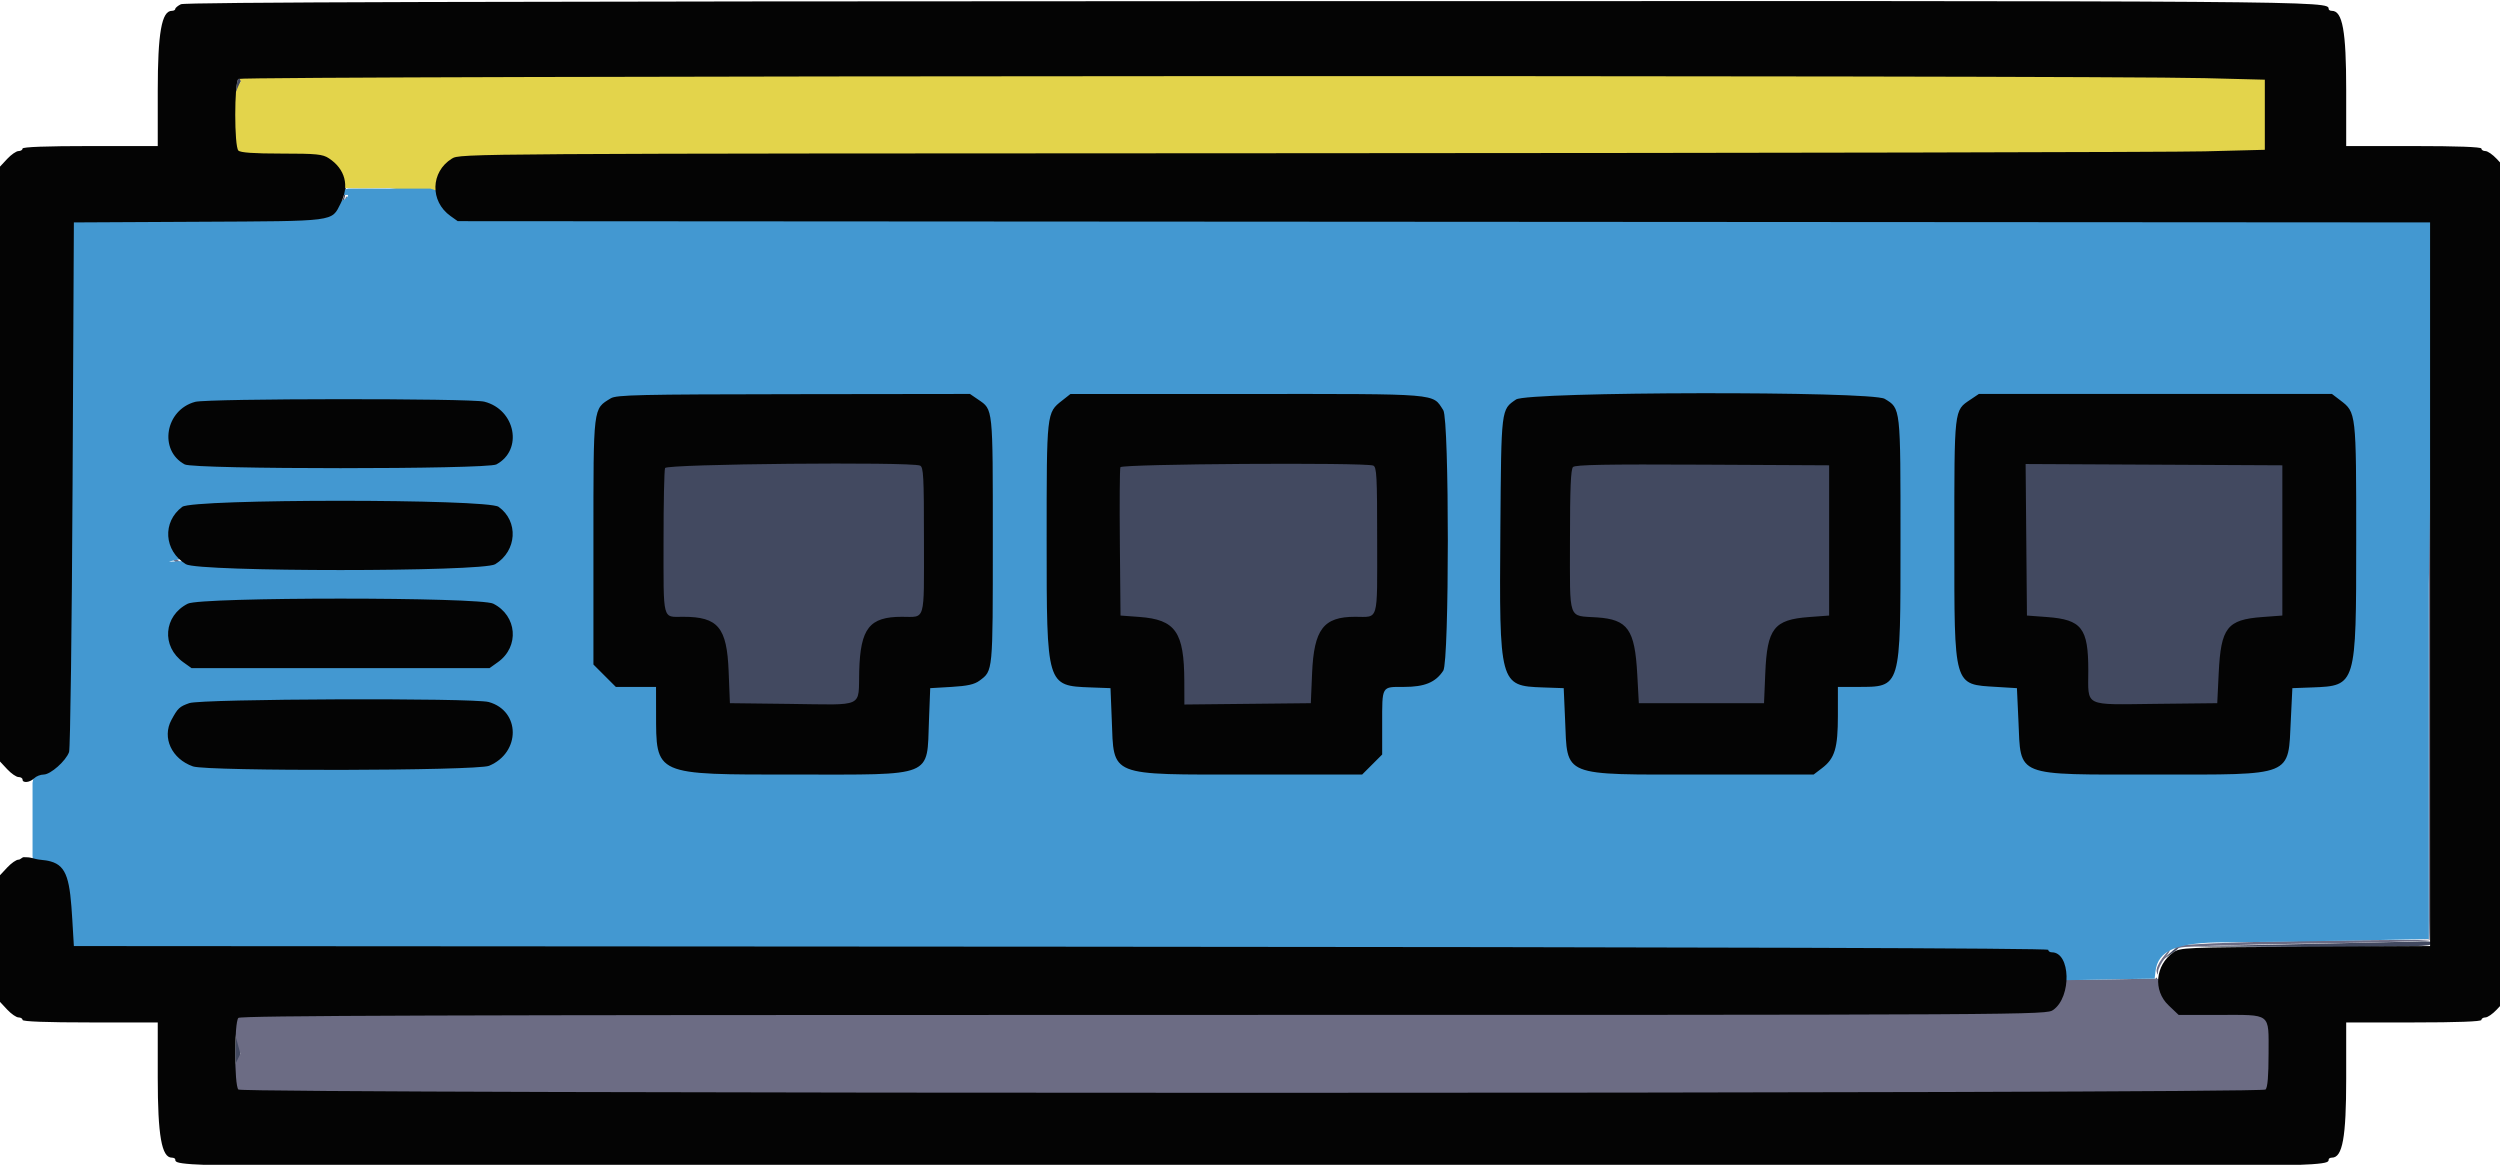<?xml version="1.0" encoding="UTF-8" standalone="no"?>
<!-- Created with Inkscape (http://www.inkscape.org/) -->

<svg
   xmlns:dc="http://purl.org/dc/elements/1.1/"
   xmlns:cc="http://creativecommons.org/ns#"
   xmlns:rdf="http://www.w3.org/1999/02/22-rdf-syntax-ns#"
   xmlns:svg="http://www.w3.org/2000/svg"
   xmlns="http://www.w3.org/2000/svg"
   xmlns:sodipodi="http://sodipodi.sourceforge.net/DTD/sodipodi-0.dtd"
   xmlns:inkscape="http://www.inkscape.org/namespaces/inkscape"
   width="105.833mm"
   height="49.309mm"
   viewBox="0 0 105.833 49.309"
   version="1.1"
   id="svg8"
   sodipodi:docname="drawing.svg"
   inkscape:version="0.92.5 (2060ec1f9f, 2020-04-08)">
  <defs
     id="defs2" />
  <sodipodi:namedview
     id="base"
     pagecolor="#ffffff"
     bordercolor="#666666"
     borderopacity="1.0"
     inkscape:pageopacity="0.0"
     inkscape:pageshadow="2"
     inkscape:zoom="0.35"
     inkscape:cx="-717.14287"
     inkscape:cy="-366.16509"
     inkscape:document-units="mm"
     inkscape:current-layer="layer1"
     showgrid="false"
     inkscape:window-width="1920"
     inkscape:window-height="1163"
     inkscape:window-x="0"
     inkscape:window-y="0"
     inkscape:window-maximized="1"
     fit-margin-top="0"
     fit-margin-left="0"
     fit-margin-right="0"
     fit-margin-bottom="0" />
  <g
     inkscape:label="Layer 1"
     inkscape:groupmode="layer"
     id="layer1"
     transform="translate(-45.357,-125.691)">
    <g
       id="svgg"
       transform="matrix(0.265,0,0,0.265,45.357,97.424)">
      <path
         d="m 38.08,119.28 c -0.666,0.666 -0.666,10.774 0,11.44 0.34,0.34 2.291,0.454 6.7,0.392 L 51,131.023 45.028,130.9 c -3.555,-0.073 -6.186,-0.3 -6.5,-0.56 -0.71,-0.589 -0.752,-9.956 -0.048,-10.66 0.529,-0.529 284.269,-0.726 309.855,-0.215 l 13.265,0.264 v 5.336 c 0,2.934 -0.045,5.37 -0.1,5.412 -0.055,0.042 -64.81,0.182 -143.9,0.311 l -143.8,0.235 134.4,0.034 c 73.92,0.019 138.72,-0.076 144,-0.211 l 9.6,-0.246 v -5.6 -5.6 l -9.6,-0.246 C 332.472,118.649 38.593,118.767 38.08,119.28 m 14.463,12.679 c 3.349,2.208 3.494,6.347 0.323,9.2 -1.043,0.938 -1.044,0.946 -0.066,0.358 3.862,-2.321 3.036,-10.346 -1.062,-10.314 -0.186,0.001 0.177,0.342 0.805,0.756 m 18.951,0.092 c -0.609,0.453 -1.296,1.213 -1.527,1.687 -0.396,0.811 -0.377,0.808 0.319,-0.053 0.407,-0.503 1.274,-1.267 1.927,-1.697 0.653,-0.431 1.007,-0.778 0.787,-0.773 -0.22,0.006 -0.898,0.382 -1.506,0.836 m -0.727,8.494 c 0.533,0.656 2.033,1.648 2.033,1.344 0,-0.076 -0.585,-0.567 -1.3,-1.09 -0.804,-0.589 -1.084,-0.686 -0.733,-0.254 m -58.9,1.722 c -0.147,0.146 -0.264,0.461 -0.261,0.7 0.004,0.26 0.132,0.234 0.321,-0.063 0.243,-0.382 4.845,-0.521 19.894,-0.604 L 51.4,142.192 31.767,142.096 c -10.799,-0.053 -19.754,0.024 -19.9,0.171 m 218.533,0.122 c 90.538,0.122 157.234,0.362 157.552,0.567 0.389,0.251 0.497,0.192 0.367,-0.2 -0.158,-0.473 -23.612,-0.558 -157.552,-0.567 l -157.367,-0.01 157,0.21 M 113.1,169.5 c 7.535,0.061 19.865,0.061 27.4,0 7.535,-0.061 1.37,-0.111 -13.7,-0.111 -15.07,0 -21.235,0.05 -13.7,0.111 m 72.4,0 c 7.535,0.061 19.865,0.061 27.4,0 7.535,-0.061 1.37,-0.111 -13.7,-0.111 -15.07,0 -21.235,0.05 -13.7,0.111 m 72.4,0 c 7.535,0.061 19.865,0.061 27.4,0 7.535,-0.061 1.37,-0.111 -13.7,-0.111 -15.07,0 -21.235,0.05 -13.7,0.111 m 73.029,0 c 7.661,0.061 20.081,0.061 27.6,0 7.519,-0.061 1.251,-0.111 -13.929,-0.111 -15.18,0 -21.332,0.05 -13.671,0.111 M 96.95,170.309 c -0.467,0.38 -1.156,1.231 -1.53,1.891 -0.674,1.188 -0.673,1.19 0.05,0.223 0.778,-1.042 1.069,-1.32 2.33,-2.224 0.44,-0.315 0.62,-0.575 0.4,-0.577 -0.22,-0.002 -0.782,0.307 -1.25,0.687 m 59.296,0.182 c 0.635,0.489 1.389,1.164 1.676,1.5 0.444,0.517 0.461,0.482 0.116,-0.234 -0.223,-0.464 -0.856,-1.139 -1.408,-1.5 -1.465,-0.961 -1.726,-0.802 -0.384,0.234 m 13.041,0.209 c -0.957,0.935 -0.973,0.981 -0.106,0.306 1.707,-1.33 1.788,-1.406 1.505,-1.406 -0.15,0 -0.78,0.495 -1.399,1.1 m 58.346,-0.97 c 0.092,0.071 0.797,0.536 1.567,1.033 l 1.4,0.903 -1.2,-1.031 c -0.66,-0.567 -1.365,-1.032 -1.567,-1.033 -0.201,-0.001 -0.291,0.056 -0.2,0.128 m 146.283,0.879 c 0.723,0.59 1.564,1.64 1.867,2.332 0.315,0.718 0.566,0.972 0.584,0.59 0.04,-0.815 -1.733,-2.991 -2.91,-3.572 -0.471,-0.233 -0.265,0.059 0.459,0.65 m -343.775,0.188 c -0.473,0.191 -1.002,0.585 -1.177,0.875 -0.249,0.414 -0.194,0.428 0.259,0.064 0.317,-0.255 1.207,-0.644 1.977,-0.864 0.77,-0.22 1.04,-0.405 0.6,-0.411 -0.44,-0.005 -1.187,0.146 -1.659,0.336 m 46.292,-0.253 c 0.092,0.079 0.707,0.264 1.367,0.412 0.876,0.196 1.038,0.159 0.6,-0.138 -0.54,-0.365 -2.368,-0.62 -1.967,-0.274 m 226.119,1.223 1.048,1.545 v 19.564 c 0,21.543 0.055,21.042 -2.485,22.669 -0.723,0.463 -1.163,0.845 -0.977,0.848 0.186,0.004 0.864,-0.367 1.506,-0.825 2.397,-1.706 2.356,-1.31 2.356,-22.568 0,-20.499 -0.018,-20.721 -1.822,-22.218 -0.371,-0.308 -0.203,0.135 0.374,0.985 m 10.747,-0.467 c -0.462,0.495 -0.944,1.44 -1.072,2.1 l -0.232,1.2 0.454,-1.2 c 0.249,-0.66 0.821,-1.605 1.272,-2.1 0.45,-0.495 0.728,-0.9 0.618,-0.9 -0.11,0 -0.578,0.405 -1.04,0.9 M 158.6,193 c 0,11.136 0.117,19.832 0.26,19.324 0.143,-0.508 0.26,-9.204 0.26,-19.324 0,-10.12 -0.117,-18.816 -0.26,-19.324 -0.143,-0.508 -0.26,8.188 -0.26,19.324 m 80.85,-18.55 c -0.329,1.647 -0.246,36.28 0.09,37.474 0.143,0.508 0.26,-7.997 0.26,-18.9 0,-10.903 -0.022,-19.824 -0.05,-19.824 -0.028,0 -0.162,0.563 -0.3,1.25 M 94.585,193 c 0,10.56 0.052,14.823 0.115,9.472 0.063,-5.35 0.063,-13.99 0,-19.2 -0.064,-5.209 -0.115,-0.832 -0.115,9.728 m 136.8,0 c 0,10.56 0.052,14.823 0.115,9.472 0.063,-5.35 0.063,-13.99 0,-19.2 -0.064,-5.209 -0.115,-0.832 -0.115,9.728 m 145.199,0 c 0,10.12 0.052,14.203 0.116,9.073 0.063,-5.131 0.063,-13.411 0,-18.4 -0.064,-4.99 -0.116,-0.793 -0.116,9.327 m -209.6,0 c 0,9.9 0.052,13.893 0.116,8.873 0.063,-5.02 0.063,-13.12 0,-18 -0.064,-4.88 -0.116,-0.773 -0.116,9.127 m 144.8,0 c 0,9.9 0.052,13.893 0.116,8.873 0.063,-5.02 0.063,-13.12 0,-18 -0.064,-4.88 -0.116,-0.773 -0.116,9.127 M 26.804,177.8 c 0.001,0.22 0.359,0.94 0.796,1.6 1.036,1.564 1.037,1.008 10e-4,-0.69 -0.439,-0.721 -0.797,-1.13 -0.797,-0.91 m 54.29,1.103 -0.706,1.297 0.806,-0.944 c 0.686,-0.804 1.052,-1.662 0.706,-1.653 -0.055,0.001 -0.418,0.586 -0.806,1.3 m 25.149,-0.249 c -0.134,0.348 -3.763,6.479 -3.763,12.493 0,13.113 -0.051,16.461 3.334,16.461 5.569,0 9.012,-0.162 9.289,6.875 l 0.015,5.629 10.511,2.151 c 12.344,0.148 14.238,-0.931 14.409,-6.949 0.193,-6.803 2.005,-5.295 7.179,-5.296 3.841,-0.001 5.941,-3.571 5.941,-16.833 0,-10.313 -3.596,-13.595 -4.153,-13.809 -1.64,-0.629 -45.108,-0.999 -45.356,-0.351 m 73.479,0.427 c -0.106,0.278 0.04,9.243 0.099,15.62 l 0.291,11.595 2.074,2.446 c 5.795,0.428 4.019,0.171 4.04,8.061 l 4.271,3.707 10.285,1.376 12.694,-2.331 c 1.041,0 12.58,-4.986 3.911,-4.986 0.299,-7.001 1.635,-5.479 6.67,-5.479 3.848,0 1.316,-5.976 1.316,-19.24 0,-10.313 -1.558,-12.669 -2.115,-12.883 -1.359,-0.522 -42.591,0.656 -42.795,1.188 m 70.636,-0.585 c -0.356,0.356 0.628,6.077 0.628,14.384 0,13.017 -1.133,15.8 3.583,16.122 4.921,0.336 6.777,-0.122 7.167,7.065 l 1.176,5.341 11.853,0.741 11.296,-1.297 5.388,-5.356 c 0.298,-7.156 -2.695,-5.208 2.916,-5.626 l 6.728,-5.056 -1.667,-14.409 -3.52,-12.185 -22.069,-1.215 c -15.391,-0.079 -24.408,1.308 -24.776,1.676 m 71.669,14.585 -0.82,14.142 7.469,1.536 c 5.545,0.413 5.295,-1.2 5.295,5.541 0,5.941 1.498,6.789 13.258,6.659 l 13.456,0.078 0.047,-5.911 c 0.35,-7.269 -0.145,-6.505 5.463,-6.922 l 4.149,-0.055 1.297,-14.779 -1.483,-14.408 -20.876,-0.29 -24.026,-0.473 -1.191,15.252 m -290.2,-11.409 c 0.377,0.149 11.035,0.272 23.685,0.272 12.65,0 23.308,-0.123 23.685,-0.272 0.377,-0.15 -10.281,-0.272 -23.684,-0.272 -13.404,0 -24.062,0.122 -23.686,0.272 M 31.6,186.4 c -0.55,0.176 9.71,0.32 22.8,0.32 13.09,0 23.35,-0.144 22.8,-0.32 -0.55,-0.176 -10.81,-0.32 -22.8,-0.32 -11.99,0 -22.25,0.144 -22.8,0.32 m -4.788,7.494 c -0.007,0.271 0.483,1 1.088,1.619 0.605,0.619 0.81,0.757 0.455,0.306 -0.355,-0.45 -0.845,-1.179 -1.088,-1.619 -0.244,-0.44 -0.448,-0.578 -0.455,-0.306 M 43.3,197.9 c 6.105,0.062 16.095,0.062 22.2,0 6.105,-0.062 1.11,-0.113 -11.1,-0.113 -12.21,0 -17.205,0.051 -11.1,0.113 m -15.464,6.531 c -0.57,0.677 -1.031,1.442 -1.024,1.7 0.007,0.258 0.211,0.109 0.455,-0.331 0.243,-0.44 0.809,-1.205 1.257,-1.7 0.449,-0.495 0.71,-0.9 0.581,-0.9 -0.129,0 -0.7,0.554 -1.269,1.231 m 284.386,8.169 c 0.125,0.66 0.706,1.65 1.291,2.2 l 1.064,1 -0.837,-1 c -0.461,-0.55 -1.042,-1.54 -1.291,-2.2 l -0.454,-1.2 0.227,1.2 m 63.54,0.408 c -0.139,0.555 -0.907,1.564 -1.707,2.242 -0.8,0.678 -1.095,1.051 -0.655,0.828 1.484,-0.751 3.797,-4.078 2.835,-4.078 -0.121,0 -0.334,0.454 -0.473,1.008 m -280.308,0.976 c 0.661,1.118 2.471,2.687 2.708,2.348 0.05,-0.073 -0.704,-0.912 -1.677,-1.865 -1.592,-1.559 -1.695,-1.607 -1.031,-0.483 m -63.939,-0.312 c 0.377,0.149 10.675,0.272 22.885,0.272 12.21,0 22.508,-0.123 22.885,-0.272 0.376,-0.15 -9.922,-0.272 -22.886,-0.272 -12.963,0 -23.261,0.122 -22.884,0.272 M 240,213.53 c 0,0.182 0.479,0.767 1.063,1.3 l 1.064,0.97 -0.939,-1.3 C 240.212,213.148 240,212.975 240,213.53 m -71.402,1.207 c 0.436,0.515 1.155,1.122 1.598,1.349 0.849,0.435 0.725,0.301 -1.193,-1.292 -1.155,-0.959 -1.169,-0.961 -0.405,-0.057 m 60.213,0.683 c -0.764,0.539 -1.214,0.979 -1,0.978 0.214,-0.001 0.929,-0.445 1.589,-0.986 1.541,-1.263 1.205,-1.259 -0.589,0.008 M 100.2,216.638 c 1.9,0.305 4.6,0.343 4.6,0.065 0,-0.167 -1.215,-0.278 -2.7,-0.249 -1.485,0.03 -2.34,0.113 -1.9,0.184 m 48.467,0.029 c -0.147,0.146 -0.231,2.261 -0.188,4.7 l 0.079,4.433 0.221,-4.4 0.221,-4.4 2.6,-0.231 2.6,-0.231 -2.633,-0.069 c -1.449,-0.038 -2.754,0.051 -2.9,0.198 m 26.02,0.018 2.488,0.153 0.132,4.481 0.131,4.481 -0.019,-4.6 -0.019,-4.6 -2.6,-0.034 -2.6,-0.033 2.487,0.152 m 46.356,0.348 c -0.134,0.348 -0.207,2.733 -0.162,5.3 l 0.081,4.667 0.219,-5 0.219,-5 2.6,-0.231 2.6,-0.231 -2.657,-0.069 c -2.098,-0.054 -2.709,0.064 -2.9,0.564 m 25.957,-0.277 2.4,0.244 0.23,4 0.23,4 -0.03,-4.2 -0.03,-4.2 -2.6,-0.044 -2.6,-0.043 2.4,0.243 m 46.6,-0.053 c 0,0.166 0.855,0.249 1.9,0.183 3.287,-0.207 3.598,-0.375 0.8,-0.432 -1.485,-0.029 -2.7,0.082 -2.7,0.249 m 25.9,-0.007 2.5,0.142 0.028,4.281 c 0.016,2.355 0.163,4.626 0.328,5.047 0.3,0.765 0.133,-8.321 -0.17,-9.266 -0.11,-0.341 -0.959,-0.476 -2.673,-0.423 l -2.513,0.077 2.5,0.142 m 46.715,0.204 c -0.306,0.958 -0.479,9.653 -0.176,8.88 0.167,-0.429 0.317,-2.617 0.333,-4.862 l 0.028,-4.081 2.7,-0.14 2.7,-0.14 -2.713,-0.079 c -1.876,-0.054 -2.761,0.076 -2.872,0.422 m -335.1,1.428 c -0.377,0.15 10.101,0.272 23.285,0.272 13.184,0 23.662,-0.122 23.285,-0.272 -0.377,-0.149 -10.855,-0.272 -23.285,-0.272 -12.43,0 -22.908,0.123 -23.285,0.272 m 47.718,0.572 c 0.092,0.055 0.707,0.55 1.367,1.1 l 1.2,1 -0.97,-1.1 c -0.533,-0.605 -1.148,-1.1 -1.366,-1.1 -0.219,0 -0.322,0.045 -0.231,0.1 m -51.478,2.112 c -0.365,0.557 -0.591,1.086 -0.502,1.175 0.089,0.089 0.465,-0.367 0.836,-1.013 0.825,-1.438 0.58,-1.557 -0.334,-0.162 m 77.457,4.588 c 0,0.33 0.175,0.87 0.388,1.2 0.345,0.533 0.388,0.533 0.388,0 0,-0.33 -0.175,-0.87 -0.388,-1.2 -0.345,-0.533 -0.388,-0.533 -0.388,0 M 11,226.4 c -0.15,0.473 -0.183,0.95 -0.073,1.06 0.11,0.11 0.323,-0.187 0.473,-0.66 0.15,-0.473 0.183,-0.95 0.073,-1.06 -0.11,-0.11 -0.323,0.187 -0.473,0.66 m 239.03,0 c -0.002,0.576 1.127,2.866 1.156,2.346 0.008,-0.14 -0.249,-0.86 -0.57,-1.6 -0.322,-0.74 -0.585,-1.076 -0.586,-0.746 m -72.418,0.2 c -0.019,1.12 2.911,4.21 3.466,3.656 0.124,-0.124 -0.222,-0.43 -0.77,-0.679 -0.547,-0.25 -1.376,-1.111 -1.842,-1.915 -0.466,-0.804 -0.851,-1.282 -0.854,-1.062 M 80.4,227.556 c 0,0.195 -0.765,0.74 -1.7,1.209 -0.935,0.47 -1.25,0.737 -0.7,0.592 1.614,-0.423 3.864,-2.157 2.8,-2.157 -0.22,0 -0.4,0.16 -0.4,0.356 m 139.199,0.944 c -0.589,0.804 -0.686,1.084 -0.254,0.733 0.656,-0.533 1.648,-2.033 1.344,-2.033 -0.076,0 -0.567,0.585 -1.09,1.3 m 144.271,0.397 c -0.842,0.86 -1.202,1.386 -0.8,1.17 0.875,-0.472 2.736,-2.408 2.498,-2.599 -0.092,-0.074 -0.857,0.569 -1.698,1.429 m -112.27,0.198 c 0,0.389 1.614,1.424 1.851,1.187 0.096,-0.096 -0.282,-0.472 -0.839,-0.837 -0.556,-0.365 -1.012,-0.523 -1.012,-0.35 m 72.909,0.505 c 0.56,0.44 1.169,0.796 1.354,0.791 0.437,-0.011 -1.55,-1.57 -2.017,-1.582 -0.195,-0.005 0.104,0.351 0.663,0.791 M 118.1,230.7 c 4.785,0.063 12.615,0.063 17.4,0 4.785,-0.064 0.87,-0.116 -8.7,-0.116 -9.57,0 -13.485,0.052 -8.7,0.116 m 72.827,0 c 4.8,0.064 12.54,0.063 17.2,-10e-4 4.66,-0.063 0.733,-0.116 -8.727,-0.116 -9.46,0 -13.273,0.053 -8.473,0.117 m 72.4,0 c 4.8,0.064 12.54,0.063 17.2,-10e-4 4.66,-0.063 0.733,-0.116 -8.727,-0.116 -9.46,0 -13.273,0.053 -8.473,0.117 m 72.4,0 c 4.8,0.064 12.54,0.063 17.2,-10e-4 4.66,-0.063 0.733,-0.116 -8.727,-0.116 -9.46,0 -13.273,0.053 -8.473,0.117 M 5.2,243.912 c 0,0.522 1.891,1.13 2.285,0.736 C 7.622,244.512 7.379,244.4 6.947,244.4 6.514,244.4 5.944,244.184 5.68,243.92 5.315,243.555 5.2,243.553 5.2,243.912 M 10.812,248 c 0,0.33 0.175,0.87 0.388,1.2 0.345,0.533 0.388,0.533 0.388,0 0,-0.33 -0.175,-0.87 -0.388,-1.2 -0.345,-0.533 -0.388,-0.533 -0.388,0 m 0.891,9.2 c 0.145,0.532 17.967,0.6 157.33,0.601 L 326.2,257.802 169.223,257.7 C 44.275,257.62 12.174,257.497 11.893,257.099 11.631,256.73 11.582,256.756 11.703,257.2 M 384.2,257.115 c -2.2,0.063 -11.02,0.259 -19.6,0.436 l -15.6,0.321 19.476,0.064 c 13.429,0.044 19.559,-0.068 19.74,-0.363 0.368,-0.594 0.436,-0.586 -4.016,-0.458 m -37.678,1.914 -1.122,1.029 1.3,-0.904 c 0.715,-0.497 1.3,-0.961 1.3,-1.029 0,-0.316 -0.442,-0.045 -1.478,0.904 m -17.24,1.344 c 0.498,0.865 0.973,1.505 1.057,1.421 0.173,-0.173 -1.508,-2.994 -1.784,-2.994 -0.098,0 0.229,0.708 0.727,1.573 m 15.09,2.627 c -1.12,4.837 2.46,7 11.586,7 h 5.666 l -0.112,5.1 -0.112,5.1 -161.5,0.1 -161.5,0.101 V 275 269.6 l 143.3,-0.002 c 92.568,-0.002 143.796,-0.142 144.7,-0.395 2.532,-0.711 4.442,-2.938 4.354,-5.077 -0.034,-0.811 -0.097,-0.902 -0.228,-0.326 -0.385,1.707 -1.393,3.393 -2.497,4.179 l -1.152,0.821 H 182.718 c -111.589,0 -144.266,0.108 -144.638,0.48 -0.666,0.666 -0.666,10.774 0,11.44 0.7,0.7 323.14,0.7 323.84,0 0.325,-0.325 0.48,-2.192 0.48,-5.786 0,-6.535 0.517,-6.134 -7.907,-6.134 h -6.36 l -1.54,-1.332 c -1.281,-1.107 -1.583,-1.664 -1.789,-3.3 -0.142,-1.13 -0.326,-1.628 -0.432,-1.168"
         id="path4"
         inkscape:connector-curvature="0"
         style="fill:#424960;fill-rule:evenodd;stroke:none">
        <title
           id="title921">Dark Grey</title>
      </path>
      <path
         d="m 69.014,137.6 c 0.271,1.445 1.741,3.992 2.306,3.997 0.177,0.002 -0.138,-0.599 -0.7,-1.335 -0.561,-0.736 -1.023,-1.681 -1.026,-2.1 -0.003,-0.419 -0.194,-1.032 -0.424,-1.362 -0.309,-0.443 -0.35,-0.233 -0.156,0.8 m -13.782,0.644 c -0.018,0.244 -0.477,1.099 -1.02,1.9 -0.543,0.801 -0.858,1.454 -0.7,1.451 0.495,-0.008 2.145,-2.831 1.943,-3.325 -0.128,-0.314 -0.202,-0.323 -0.223,-0.026 m -43.389,4.789 c -0.134,0.348 -0.243,19.311 -0.243,42.141 v 41.508 l -0.9,1.299 c -0.917,1.325 -1.877,1.972 -4.213,2.839 -1.746,0.649 -1.444,0.877 0.346,0.262 5.628,-1.935 5.164,2.213 5.166,-46.182 L 12,143.2 30.7,143.172 c 10.285,-0.016 19.06,-0.183 19.5,-0.372 0.462,-0.198 -7.426,-0.356 -18.657,-0.372 -17.39,-0.025 -19.483,0.039 -19.7,0.605 M 74.6,142.8 c 0.441,0.19 70.903,0.356 157.1,0.372 L 388,143.2 v 56.8 56.8 l -7.3,0.042 c -18.084,0.102 -32.665,0.562 -33.146,1.044 -0.381,0.381 -0.192,0.41 0.88,0.135 0.751,-0.192 9.916,-0.469 20.366,-0.615 10.45,-0.146 19.136,-0.397 19.301,-0.557 0.166,-0.161 0.256,-25.842 0.2,-57.07 L 388.2,143 378.4,142.755 C 363.017,142.37 73.7,142.413 74.6,142.8 m 24.276,26.34 c -0.508,0.143 12.002,0.26 27.8,0.26 H 155.4 l 1.4,0.933 1.4,0.933 -1.151,-0.989 c -0.634,-0.544 -1.804,-1.097 -2.6,-1.229 -1.957,-0.323 -54.405,-0.237 -55.573,0.092 m 72.05,0.095 c -1.276,0.375 -3.726,2.487 -3.726,3.213 0,0.212 0.675,-0.324 1.501,-1.192 2.062,-2.168 1.235,-2.117 32.099,-1.978 29.826,0.135 28.059,-0.022 29.872,2.65 1.123,1.654 1.123,40.49 0,42.144 -1.216,1.791 -2.518,2.368 -6.002,2.657 l -3.27,0.271 -0.029,4.4 -0.029,4.4 0.229,-4.2 0.229,-4.2 3.083,-0.28 c 3.353,-0.304 4.628,-0.911 6.027,-2.873 L 231.8,213 v -20 -20 l -0.89,-1.247 c -2.099,-2.943 0.071,-2.745 -30.91,-2.822 -16.293,-0.041 -28.327,0.085 -29.074,0.304 m 72.461,-0.01 c -4.325,1.258 -4.587,2.622 -4.585,23.852 0.003,23.032 0.375,24.112 8.298,24.121 l 2.1,0.002 0.028,4.1 c 0.016,2.255 0.173,4.46 0.349,4.9 0.296,0.738 0.129,-7.85 -0.172,-8.84 -0.073,-0.241 -1.523,-0.544 -3.223,-0.673 -6.84,-0.517 -6.912,-0.758 -6.951,-23.41 -0.034,-19.615 0.059,-20.571 2.2,-22.45 1.916,-1.683 1.934,-1.684 31.769,-1.549 30.114,0.136 28.257,-0.043 30.055,2.905 0.408,0.669 0.743,0.964 0.744,0.655 0.002,-0.918 -3.006,-3.499 -4.404,-3.779 -1.969,-0.394 -54.82,-0.238 -56.208,0.166 m 72.413,0.01 c -1.323,0.413 -2.094,0.965 -3,2.149 -0.33,0.431 0.183,0.161 1.141,-0.6 l 1.741,-1.384 27.659,-0.123 c 32.173,-0.143 31.984,-0.168 33.062,4.391 0.299,1.262 0.317,1.274 0.356,0.226 0.046,-1.229 -1.293,-3.517 -2.545,-4.352 -0.986,-0.656 -56.357,-0.947 -58.414,-0.307 m -220.053,1.793 c -0.741,0.786 -1.34,1.821 -1.331,2.3 0.012,0.705 0.124,0.622 0.581,-0.43 0.311,-0.716 1.051,-1.751 1.643,-2.3 0.592,-0.549 0.937,-0.998 0.766,-0.998 -0.172,0 -0.918,0.643 -1.659,1.428 M 42.7,170.3 c 6.435,0.062 16.965,0.062 23.4,0 6.435,-0.062 1.17,-0.113 -11.7,-0.113 -12.87,0 -18.135,0.051 -11.7,0.113 M 28.048,172 c -1.185,1.149 -1.638,1.908 -1.612,2.7 l 0.036,1.1 0.36,-1.242 c 0.392,-1.35 2.094,-3.261 3.368,-3.781 0.609,-0.248 0.644,-0.332 0.148,-0.352 -0.358,-0.014 -1.393,0.695 -2.3,1.575 m 49.985,-1.469 c 0.761,0.595 3.167,1.884 3.167,1.696 0,-0.301 -2.474,-1.823 -2.967,-1.826 -0.201,0 -0.291,0.058 -0.2,0.13 m 233.834,2.136 c -0.147,0.146 -0.249,0.821 -0.226,1.5 l 0.041,1.233 0.328,-1.397 c 0.343,-1.456 0.307,-1.787 -0.143,-1.336 M 159,193 c 0,10.848 0.132,19.516 0.294,19.262 0.162,-0.254 0.294,-8.922 0.294,-19.262 0,-10.34 -0.132,-19.008 -0.294,-19.262 C 159.132,173.484 159,182.152 159,193 m 7.65,-18.55 c -0.329,1.647 -0.246,36.28 0.09,37.474 0.143,0.508 0.26,-7.997 0.26,-18.9 0,-10.903 -0.022,-19.824 -0.05,-19.824 -0.027,0 -0.162,0.563 -0.3,1.25 M 82.004,175 c 0.223,3.314 -0.836,5.327 -3.384,6.437 -0.671,0.293 -0.971,0.539 -0.667,0.547 2.686,0.076 6.029,-6.163 4.242,-7.917 -0.149,-0.147 -0.235,0.273 -0.191,0.933 m 222.181,18 c 0,10.34 0.051,14.627 0.115,9.528 0.063,-5.1 0.063,-13.56 0,-18.8 -0.063,-5.241 -0.115,-1.068 -0.115,9.272 m -210.001,0 c 0,10.12 0.052,14.203 0.116,9.073 0.063,-5.131 0.063,-13.411 0,-18.4 -0.064,-4.99 -0.116,-0.793 -0.116,9.327 m -67.73,-15.6 c -0.028,1.16 0.714,2.6 1.339,2.6 0.168,0 0.08,-0.271 -0.195,-0.602 -0.275,-0.332 -0.639,-1.187 -0.808,-1.9 l -0.308,-1.298 -0.028,1.2 M 29,181.2 c 0.66,0.437 1.463,0.796 1.785,0.797 0.321,0.002 -0.122,-0.357 -0.985,-0.797 -1.999,-1.019 -2.339,-1.019 -0.8,0 m 13.9,1.1 c 6.325,0.062 16.675,0.062 23,0 6.325,-0.062 1.15,-0.113 -11.5,-0.113 -12.65,0 -17.825,0.051 -11.5,0.113 m -13.148,4.275 c -1.554,0.676 -3.358,2.982 -3.334,4.263 0.013,0.736 0.15,0.586 0.584,-0.638 0.657,-1.853 2.161,-3.199 4.179,-3.738 0.78,-0.209 1.059,-0.391 0.619,-0.405 -0.44,-0.014 -1.362,0.219 -2.048,0.518 m 47.983,-0.12 c 0.844,0.242 2.169,1.076 2.945,1.852 0.814,0.814 1.223,1.059 0.966,0.58 -0.645,-1.206 -2.574,-2.464 -4.112,-2.683 -1.237,-0.176 -1.222,-0.158 0.201,0.251 m 4.299,5.645 c -0.031,2.121 -0.156,2.422 -1.598,3.864 -2.109,2.109 -2.228,2.117 -28.295,1.964 l -21.66,-0.128 -1.64,-1.319 c -1.511,-1.214 -2.304,-1.456 -1.141,-0.347 2.263,2.157 1.131,2.056 24.5,2.194 26.263,0.155 26.128,0.165 28.392,-2.099 1.79,-1.79 2.36,-3.52 1.785,-5.413 -0.231,-0.763 -0.317,-0.443 -0.343,1.284 M 26.4,193.376 c 0,0.537 0.147,1.068 0.328,1.179 0.18,0.112 0.249,-0.328 0.154,-0.976 -0.21,-1.43 -0.482,-1.544 -0.482,-0.203 m 5.142,8.513 c -0.97,0.103 -1.975,0.628 -3,1.567 L 27,204.869 28.591,203.634 30.182,202.4 H 54.491 78.8 l 1.6,1.6 c 1.482,1.482 1.603,1.77 1.634,3.9 0.026,1.727 0.112,2.047 0.343,1.284 0.931,-3.065 -1.829,-6.836 -5.358,-7.319 -1.991,-0.273 -42.877,-0.251 -45.477,0.024 m -4.988,3.888 c -0.122,0.317 -0.151,0.902 -0.065,1.3 0.098,0.451 0.235,0.235 0.365,-0.577 0.217,-1.362 0.076,-1.704 -0.3,-0.723 m -0.094,3.432 c -0.091,1.534 2.005,3.802 4.209,4.553 2.752,0.937 44.712,0.962 47.361,0.027 1.849,-0.652 2.994,-1.512 3.653,-2.743 0.224,-0.42 -0.21,-0.146 -0.966,0.61 C 78.39,213.984 78.206,214 54.4,214 c -15.843,0 -22.144,-0.131 -23.325,-0.485 -1.969,-0.59 -4.159,-2.686 -4.387,-4.2 -0.161,-1.067 -0.171,-1.071 -0.228,-0.106 m 285.14,2.701 c 0,0.683 0.177,1.352 0.394,1.486 0.246,0.152 0.3,-0.251 0.143,-1.076 -0.337,-1.769 -0.537,-1.921 -0.537,-0.41 m 64.687,0.52 c -0.59,2.84 -3.245,4.37 -7.584,4.37 H 366.4 l 0.084,4.1 0.083,4.1 0.131,-3.9 0.131,-3.9 h 2.577 c 4.44,0 7.662,-2.262 7.31,-5.13 -0.121,-0.982 -0.156,-0.952 -0.429,0.36 m -281.871,0.108 c -0.021,0.955 1.394,2.935 2.512,3.519 0.684,0.356 0.63,0.227 -0.246,-0.599 -0.616,-0.58 -1.374,-1.64 -1.685,-2.356 -0.36,-0.828 -0.571,-1.033 -0.581,-0.564 m 208.993,1.032 c -0.564,1.779 -2.714,2.859 -6.278,3.154 L 293.8,217 l -0.2,5 c -0.217,5.42 -0.482,6.233 -2.499,7.672 l -1.301,0.928 -16.4,0.125 c -18.062,0.138 -20.072,0.027 -21.375,-1.188 -0.483,-0.449 -0.966,-0.729 -1.074,-0.621 -0.109,0.108 0.398,0.621 1.126,1.14 L 253.4,231 h 18.031 c 23.081,0 22.569,0.206 22.569,-9.097 v -4.589 l 3.214,-0.22 c 3.708,-0.254 7.924,-2.889 6.655,-4.158 -0.108,-0.108 -0.315,0.177 -0.46,0.634 M 157.2,214.934 c -0.981,1.117 -1.147,1.461 -0.557,1.147 0.79,-0.42 2.38,-2.435 2.089,-2.646 -0.073,-0.053 -0.762,0.621 -1.532,1.499 m 10,-1.447 c 0,0.442 2.987,3.292 3.501,3.341 4.915,0.469 6.499,0.537 6.499,0.283 0,-0.171 -0.945,-0.315 -2.1,-0.321 -3.484,-0.015 -5.163,-0.583 -6.6,-2.232 -0.715,-0.82 -1.3,-1.302 -1.3,-1.071 m 145.637,1.223 c 0.893,1.431 2.774,2.211 5.801,2.405 l 2.896,0.186 0.135,4.449 c 0.288,9.465 -0.273,9.22 21.415,9.37 18.816,0.13 19.658,0.052 21.535,-1.996 l 1.181,-1.288 -1.483,1.255 c -2.052,1.736 -2.598,1.777 -21.717,1.634 -21.017,-0.156 -20.264,0.18 -20.531,-9.17 l -0.133,-4.645 -3.208,-0.22 c -2.841,-0.195 -3.389,-0.366 -4.798,-1.498 -1.063,-0.854 -1.426,-1.014 -1.093,-0.482 M 98.8,216.808 c 0.55,0.172 2.035,0.33 3.3,0.352 l 2.3,0.04 v 4.351 c 0,5.097 0.506,6.679 2.664,8.325 L 108.538,231 H 126.769 145 l 1.301,-0.928 c 0.715,-0.51 1.501,-1.302 1.745,-1.759 0.253,-0.472 -0.174,-0.212 -0.987,0.602 -1.941,1.94 -2.089,1.952 -21.659,1.809 -21.106,-0.156 -20.6,0.068 -20.6,-9.121 0,-5.03 0.304,-4.656 -4,-4.922 -1.737,-0.108 -2.579,-0.054 -2,0.127 m 52.88,-0.111 c -1.497,0.084 -2.582,0.337 -2.673,0.623 -0.256,0.801 -0.474,9.881 -0.232,9.64 0.124,-0.124 0.315,-2.325 0.425,-4.893 l 0.2,-4.667 2.928,-0.261 c 1.611,-0.144 3.036,-0.369 3.167,-0.5 0.131,-0.132 -0.107,-0.204 -0.528,-0.162 -0.422,0.042 -1.901,0.141 -3.287,0.22 M 43.3,217.9 c 6.105,0.062 16.095,0.062 22.2,0 6.105,-0.062 1.11,-0.113 -11.1,-0.113 -12.21,0 -17.205,0.051 -11.1,0.113 m -14.111,0.784 c -1.283,0.886 -1.989,1.583 -1.989,1.962 0,0.167 0.495,-0.158 1.1,-0.721 0.605,-0.564 1.64,-1.213 2.3,-1.444 0.888,-0.309 0.989,-0.426 0.389,-0.449 -0.446,-0.018 -1.256,0.276 -1.8,0.652 M 77.8,218.4 c 1.101,0.473 1.492,0.473 1.2,0 -0.136,-0.22 -0.642,-0.387 -1.124,-0.372 -0.845,0.027 -0.847,0.041 -0.076,0.372 m 3.026,1.973 c 1.048,1.303 1.253,1.904 1.258,3.692 0.006,1.699 0.072,1.914 0.323,1.05 0.561,-1.929 -0.759,-5.504 -2.244,-6.074 -0.323,-0.124 -0.025,0.475 0.663,1.332 m -54.272,1.404 c -0.122,0.317 -0.151,0.902 -0.065,1.3 0.098,0.451 0.235,0.235 0.365,-0.577 0.217,-1.362 0.076,-1.704 -0.3,-0.723 m -0.1,3.385 c -0.073,1.297 1.744,3.595 3.386,4.28 1.09,0.456 5.653,0.558 24.888,0.558 h 23.554 l 1.318,-0.9 c 0.725,-0.495 1.601,-1.35 1.948,-1.9 0.484,-0.77 0.344,-0.703 -0.613,0.292 -2.046,2.129 -1.776,2.108 -26.601,2.108 -26.859,0 -26.815,0.007 -27.639,-4.405 l -0.186,-0.995 -0.055,0.962 m 339.375,1.067 c -0.148,0.586 -0.178,1.155 -0.068,1.265 0.11,0.11 0.32,-0.279 0.468,-0.865 0.147,-0.587 0.177,-1.156 0.067,-1.266 -0.11,-0.11 -0.32,0.279 -0.467,0.866 M 177.2,226.7 c 0,1.24 2.767,3.913 4.388,4.238 2.176,0.435 34.054,0.301 35.679,-0.15 1.447,-0.402 3.934,-2.744 3.932,-3.702 -0.001,-0.267 -0.336,0.062 -0.744,0.731 -1.758,2.883 -0.993,2.783 -21.255,2.783 -20.528,0 -19.552,0.144 -21.172,-3.128 -0.629,-1.272 -0.827,-1.457 -0.828,-0.772 M 8.678,245.182 c 2.243,1.368 2.698,2.511 2.948,7.397 l 0.226,4.421 0.072,-4.2 c 0.088,-5.063 -1.454,-8.359 -3.924,-8.39 -0.33,-0.004 -0.025,0.344 0.678,0.772 M 90.3,257.5 c 43.175,0.056 113.825,0.056 157,0 43.175,-0.056 7.85,-0.102 -78.5,-0.102 -86.35,0 -121.675,0.046 -78.5,0.102 m 236.1,0.361 c 5.745,1.892 1.408,7.045 -4.337,8.657 -0.904,0.253 -46.556,-1.466 -139.124,-1.464 L 35.922,265.882 38.4,275 l -3.949,8.172 165.656,0.433 164.804,1.345 1.764,-7.963 -2.367,-7.758 -6.931,-2.812 c -8.38,-0.17 -8.752,0.904 -8.909,-3.12 l -4.19,-0.297 -6.739,0.118 c -6.692,0.118 -6.739,0.112 -6.739,-0.753 0,-1.899 -2.632,-4.807 -4.286,-4.733 -0.544,0.024 -0.571,0.078 -0.114,0.229 m 18.987,1.92 c -0.583,0.765 -0.97,1.702 -0.866,2.1 0.17,0.657 0.19,0.653 0.233,-0.043 0.025,-0.419 0.505,-1.364 1.066,-2.1 0.562,-0.736 0.931,-1.338 0.821,-1.338 -0.11,0 -0.674,0.621 -1.254,1.381"
         id="path1"
         inkscape:connector-curvature="0"
         style="fill:#6c6c84;fill-rule:evenodd;stroke:none">
        <title
           id="title924">light grey</title>
      </path>
      <path
         style="fill:#e3d44b;fill-rule:evenodd;stroke:none"
         d="m 38.48,119.68 c -0.682,0.682 -4.924,12.626 -4.24,13.191 0.281,0.232 6.994,1.325 10.592,1.401 7.728,0.164 7.928,-2.002 7.928,1.718 0,0.81 2.992,0.827 9.507,0.72 l 12.631,1.878 0.285,-1.991 c 0.359,-1.078 0.244,-0.405 1.149,-1.096 l 1.718,-0.809 139.119,-1.928 c 79.327,-0.123 145.128,1.162 145.183,1.12 0.055,-0.042 1.236,-5.033 1.236,-7.967 l 0.284,-10.448 -17.241,-0.264 c -25.586,-0.511 -309.042,0.822 -309.571,1.351"
         id="path2"
         inkscape:connector-curvature="0">
        <title
           id="title927">Red</title>
      </path>
      <path
         style="fill:#4398d1;fill-rule:evenodd;stroke:none"
         d="m 55.6,137.806 c 0,1.152 -3.493,1.351 -4.384,1.672 -3.91,1.41 -1.871,-0.572 -20.612,-0.566 l -20.275,0.842 0.522,45.275 c 0,36.2 -2.48,39.16 -3.002,40.168 -0.621,1.203 -1.689,0.381 -2.465,0.381 -0.244,0 0.977,2.507 0.417,2.762 L 5.2,231.728 v 5.856 5.855 l 0.665,3.64 c 4.399,1.486 3.211,0.925 3.211,6.898 l -0.209,5.202 160.737,0.312 c 152.598,0.099 155.028,0.543 156.087,1.261 1.332,0.904 -0.843,0.748 -0.843,1.919 0,0.853 6.023,0.547 12.652,0.439 l 6.7,-0.11 0.129,-1.129 c 0.392,-3.417 3.402,-4.671 11.221,-4.672 2.998,0 11.525,-0.119 18.95,-0.264 l 13.5,-0.264 v -56.736 l 0.94,-59.241 -156.871,-1.641 c -110.917,0 -152.461,0.471 -153.427,0.163 -3.363,-1.071 -4.382,1.614 -5.065,-0.812 L 68.769,136.8 H 62.185 55.6 l -3.655,1.006 m 103.199,35.792 c 2.924,2.085 0.204,-1.972 0.192,18.949 l 1.497,17.332 -1.603,1.109 c -1.197,2.342 -0.318,2.542 -3.898,2.862 l -4.401,0.806 -2.678,5.561 c -0.233,5.138 -1.006,4.2 -3.16,5.736 l -0.894,1.48 -14.39,-0.96 -15.899,-0.412 -1.474,1.62 c -2.152,-1.641 -1.43,-1.037 -1.43,-6.077 l -1.234,-5.396 -3.998,-2.658 c -3.348,-0.217 -1.215,0.675 -2.527,-1.165 l -0.794,-2.266 1.516,-15.742 c -0.15,-20.617 -0.741,-18.883 0.77,-20.673 2.08,-2.465 -2.96,-1.203 27.623,-1.105 l 24.706,0.242 0.43,-0.478 m 70.748,2.877 c -1.449,4.534 1.017,2.714 2.686,1.04 l -0.345,0.561 -0.823,17.531 v 16.022 l -1.439,-0.4 c -1.399,1.962 0.756,1.609 -2.597,1.913 l -3.769,1.789 -1.329,7.519 c -0.422,8.959 3.725,2.345 -17.468,2.501 -19.841,0.145 -13.076,3.442 -15.166,1.352 l -2.794,-1.285 -0.798,-4.015 -1.758,-5.66 -1.874,-1.061 c -8.938,-0.559 -6.394,3.801 -6.394,-19.773 0,-21.181 -0.844,-19.08 3.429,-20.335 2.764,-0.811 46.446,2.552 47.695,3.399 m 78.578,-1.283 c 2.579,1.968 -3.699,-3.397 -3.699,18.494 0,21.81 3.385,14.615 0.901,16.51 -1.14,0.869 2.311,-1.515 -0.342,-1.333 l -3.9,6.805 -3.018,3.08 c 0,9.303 7.096,6.353 -15.985,6.353 -22.565,0 -19.951,3.446 -20.242,-6.145 l -3.018,-5.186 -3.711,0.273 c -4.243,-0.005 -2.825,-1.179 -3.712,-4.45 -0.605,-2.23 -0.323,-32.584 0.283,-34.991 1.261,-5.006 -2.834,-3.832 29.617,-3.751 l 25.774,-0.205 0.64,1.939 m 73.815,2.211 c 2.652,1.768 1.542,-2.071 1.542,20.221 l -2.193,15.511 0.144,2.014 c -1.148,1.768 0.647,-0.635 -2.594,-0.635 l -3.794,2.61 -3.313,5.962 c -0.384,9.648 3.488,8.873 -20.362,8.694 -21.128,-0.157 -15.736,-4.432 -18.529,-8.644 l -0.135,-6.224 -3.418,-0.395 c -3.312,-0.212 3.208,-1.044 1.897,-3.044 l -7.786,0.098 0.418,-18.173 c 0,-22.809 -1.952,-19.581 2.32,-20.913 2.057,-0.64 54.608,-1.289 55.594,-0.633 m -295.333,2.946 c 4.321,1.962 3.545,2.81 -0.536,5.353 -1.605,1 -40.385,0.785 -43.838,-0.145 -5.706,-1.536 -5.391,-4.87 0.248,-5.965 3.37,-0.654 39.147,-1.867 40.696,-1.163 m 1.554,19.937 c 3.654,2.606 4.415,-1.393 0.538,1.372 l -0.735,1.739 -20.782,0.686 c -25.73,0 -30.117,0.907 -27.286,0.322 15.729,-3.25 2.17,-3.954 3.767,-6.047 1.949,-2.555 -2.979,-1.524 23.233,-1.426 l 21.056,1.736 2.678,-0.166 m -2.338,15.556 c 6.611,0.906 5.509,3.297 -0.817,5.452 -2.81,0.958 -39.704,1.229 -42.515,0.272 -6.068,-2.068 -4.358,-6.008 1.891,-6.655 2.692,-0.279 38.058,0.655 40.069,0.931 m 1.212,15.995 c 3.866,2.431 2.366,0.546 -1.493,3.146 l -1.611,2.41 -18.204,0.685 c -25.962,0 -21.487,1.43 -23.434,-1.123 -2.298,-3.013 0.438,-3.345 3.845,-4.087 0.44,-0.096 0.474,-1.488 0.914,-1.586 3.381,-0.754 36.049,0.542 37.377,1.378"
         id="path0"
         inkscape:connector-curvature="0">
        <title
           id="title930">türkis</title>
      </path>
      <path
         d="m 28.9,107.344 c -0.495,0.245 -0.9,0.583 -0.9,0.751 0,0.168 -0.248,0.305 -0.551,0.305 -1.627,0 -2.249,3.535 -2.249,12.774 V 130 H 14.4 c -6.933,0 -10.8,0.143 -10.8,0.4 0,0.22 -0.288,0.4 -0.64,0.4 -0.351,0 -1.161,0.559 -1.8,1.242 L 0,133.285 v 47.515 47.515 l 1.16,1.243 c 0.639,0.683 1.449,1.242 1.8,1.242 0.352,0 0.64,0.18 0.64,0.4 0,0.606 1.178,0.479 1.857,-0.2 0.33,-0.33 1.015,-0.6 1.521,-0.6 1.095,0 3.558,-2.186 4.056,-3.6 0.194,-0.55 0.445,-19.81 0.559,-42.8 l 0.207,-41.8 19.92,-0.104 c 22.224,-0.115 21.193,0.018 22.703,-2.941 1.427,-2.797 0.727,-5.478 -1.88,-7.196 -1,-0.659 -1.948,-0.754 -7.563,-0.756 -4.457,-0.002 -6.567,-0.15 -6.9,-0.483 -0.666,-0.666 -0.666,-10.774 0,-11.44 0.513,-0.513 294.392,-0.631 314.12,-0.126 l 9.6,0.246 v 5.6 5.6 l -9.6,0.246 c -5.28,0.135 -70.149,0.27 -144.153,0.3 -134.199,0.054 -134.556,0.056 -135.858,0.861 -3.411,2.108 -3.531,6.813 -0.234,9.161 l 1.167,0.831 157.539,0.1 157.539,0.101 v 57.8 57.8 l -19.944,0.104 c -19.265,0.1 -19.982,0.131 -21.075,0.91 -2.893,2.06 -3.257,6.077 -0.764,8.448 l 1.617,1.538 h 6.409 c 8.481,0 7.957,-0.404 7.957,6.134 0,3.594 -0.155,5.461 -0.48,5.786 -0.7,0.7 -323.14,0.7 -323.84,0 -0.666,-0.666 -0.666,-10.774 0,-11.44 0.372,-0.372 33.049,-0.48 144.638,-0.48 144.104,0 144.159,0 145.296,-0.81 2.944,-2.097 2.766,-9.19 -0.231,-9.19 -0.321,0 -0.583,-0.18 -0.583,-0.399 0,-0.266 -53.033,-0.434 -157.7,-0.5 L 11.8,257.8 11.551,253.6 C 11.182,247.387 10.753,245.009 8.085,244.278 6.92,243.959 6.662,244.163 5.2,243.757 4.584,243.586 4.379,243.629 3.8,243.6 3.542,243.587 3.276,244 2.937,244 2.598,244 1.799,244.559 1.16,245.242 L 0,246.485 v 10.115 10.115 l 1.16,1.243 c 0.639,0.683 1.449,1.242 1.8,1.242 0.352,0 0.64,0.18 0.64,0.4 0,0.257 3.867,0.4 10.8,0.4 h 10.8 v 8.826 c 0,9.239 0.622,12.774 2.249,12.774 0.303,0 0.552,0.135 0.554,0.3 0.014,1.301 -0.078,1.3 171.997,1.3 172.075,0 171.983,0.001 171.997,-1.3 0.002,-0.165 0.237,-0.3 0.523,-0.3 1.696,0 2.28,-3.233 2.28,-12.611 V 270 h 10.8 c 6.933,0 10.8,-0.143 10.8,-0.4 0,-0.22 0.288,-0.4 0.64,-0.4 0.351,0 1.161,-0.559 1.8,-1.242 L 400,266.715 V 200 133.285 l -1.16,-1.243 c -0.639,-0.683 -1.449,-1.242 -1.8,-1.242 -0.352,0 -0.64,-0.18 -0.64,-0.4 0,-0.257 -3.867,-0.4 -10.8,-0.4 h -10.8 v -8.989 c 0,-9.378 -0.584,-12.611 -2.28,-12.611 -0.286,0 -0.521,-0.135 -0.523,-0.3 -0.014,-1.302 0.116,-1.301 -172.177,-1.251 -124.083,0.036 -170.263,0.17 -170.92,0.495 m 68.675,62.953 c -2.851,1.733 -2.775,1.109 -2.775,22.908 v 19.616 l 1.789,1.79 1.79,1.789 h 3.21 3.211 l 0.006,4.1 c 0.015,10.101 -0.436,9.9 22.212,9.9 22.398,0 21.03,0.55 21.382,-8.6 l 0.2,-5.2 3.4,-0.2 c 2.551,-0.15 3.668,-0.4 4.475,-1 2.163,-1.609 2.125,-1.21 2.125,-22.4 0,-21.453 0.062,-20.857 -2.34,-22.503 l -1.31,-0.897 -28.175,0.037 c -24.771,0.032 -28.299,0.111 -29.2,0.66 m 72.077,0.374 c -2.465,1.942 -2.452,1.824 -2.452,22.329 0,23.249 -0.009,23.221 7.014,23.482 l 3.186,0.118 0.2,5 c 0.369,9.236 -0.721,8.8 22.032,8.8 H 217.6 l 1.6,-1.6 1.6,-1.6 v -4.767 c 0,-6.296 -0.152,-6.033 3.496,-6.033 3.285,0 5.04,-0.726 6.263,-2.593 0.972,-1.484 0.972,-40.13 0,-41.614 -1.786,-2.725 -0.186,-2.593 -31.406,-2.589 l -28.153,0.005 -1.348,1.062 m 72.528,-0.184 c -2.394,1.643 -2.352,1.297 -2.499,20.713 -0.187,24.859 -0.139,25.04 6.803,25.284 l 3.316,0.116 0.218,5 c 0.404,9.275 -0.774,8.8 21.839,8.8 h 17.867 l 1.343,-1.024 c 2.044,-1.559 2.533,-3.185 2.533,-8.425 V 216.4 h 3.053 c 7.066,0 6.947,0.399 6.947,-23.4 0,-21.455 0.045,-21.053 -2.519,-22.616 -2.075,-1.265 -57.048,-1.169 -58.901,0.103 m 72.579,0.028 c -2.615,1.761 -2.559,1.265 -2.559,22.485 0,23.572 -0.171,22.979 6.727,23.4 l 3.273,0.2 0.239,5.208 c 0.417,9.078 -0.815,8.592 21.794,8.592 22.355,0 21.276,0.435 21.723,-8.771 l 0.244,-5.029 3.186,-0.118 c 7.007,-0.261 7.014,-0.283 7.014,-23.482 0,-20.467 0.003,-20.442 -2.533,-22.376 l -1.343,-1.024 h -28.203 -28.203 l -1.359,0.915 m -283.583,0.348 c -4.785,1.279 -5.863,7.75 -1.664,9.997 1.488,0.796 48.289,0.796 49.777,0 4.312,-2.308 3.067,-8.77 -1.932,-10.029 -2.169,-0.546 -44.125,-0.517 -46.181,0.032 m 115.791,10.18 c 0.557,0.214 0.633,1.644 0.633,11.957 0,13.262 0.308,12.2 -3.533,12.201 -5.174,0.001 -6.615,1.828 -6.808,8.631 -0.171,6.018 1.085,5.429 -11.259,5.281 l -9.4,-0.113 -0.2,-5.073 c -0.277,-7.037 -1.682,-8.727 -7.251,-8.727 -3.385,0 -3.149,0.913 -3.149,-12.2 0,-6.014 0.109,-11.219 0.243,-11.567 0.248,-0.648 39.084,-1.019 40.724,-0.39 m 72.4,0 c 0.557,0.214 0.633,1.644 0.633,11.957 0,13.264 0.309,12.2 -3.539,12.2 -5.035,0 -6.557,1.998 -6.856,8.999 L 209.4,219 l -10.1,0.107 -10.1,0.107 -0.01,-3.707 c -0.021,-7.89 -1.395,-9.857 -7.19,-10.285 L 179,205 178.894,193.405 c -0.059,-6.377 -0.019,-11.822 0.087,-12.1 0.204,-0.532 39.027,-0.784 40.386,-0.262 M 292.2,193 v 12 l -3.208,0.239 c -5.611,0.418 -6.694,1.805 -6.992,8.961 l -0.2,4.8 h -10 -10 l -0.25,-4.6 c -0.39,-7.187 -1.505,-8.767 -6.426,-9.103 -4.716,-0.322 -4.324,0.786 -4.324,-12.231 0,-8.307 0.128,-11.434 0.484,-11.79 0.368,-0.368 5.309,-0.459 20.7,-0.38 L 292.2,181 v 12 m 72.4,0 v 12 l -3.222,0.24 c -5.608,0.417 -6.596,1.691 -6.946,8.96 l -0.232,4.8 -9.75,0.107 c -11.76,0.13 -10.85,0.579 -10.85,-5.362 0,-6.741 -1.047,-8.093 -6.592,-8.506 L 323.8,205 l -0.106,-12.104 -0.106,-12.103 20.506,0.103 L 364.6,181 v 12 M 29.12,187.632 c -3.228,2.409 -2.937,7.028 0.576,9.17 2.035,1.24 47.373,1.24 49.408,0 3.486,-2.125 3.767,-6.873 0.543,-9.169 -1.806,-1.286 -48.804,-1.287 -50.527,-0.001 m 0.888,15.469 c -3.885,1.951 -4.257,6.84 -0.714,9.367 L 30.6,213.4 h 23.8 23.8 l 1.345,-0.959 c 3.468,-2.473 3.069,-7.42 -0.753,-9.34 -2.135,-1.073 -46.649,-1.073 -48.784,0 m 0.232,15.89 c -1.589,0.566 -1.824,0.788 -2.855,2.689 -1.533,2.83 0.044,6.23 3.443,7.42 2.287,0.8 45.365,0.713 47.301,-0.096 5.071,-2.119 5.035,-8.777 -0.055,-10.19 -2.442,-0.678 -45.885,-0.517 -47.834,0.177"
         id="path3"
         inkscape:connector-curvature="0"
         style="fill:#040404;fill-rule:evenodd;stroke:none">
        <title
           id="title933">Black</title>
      </path>
    </g>
  </g>
</svg>
